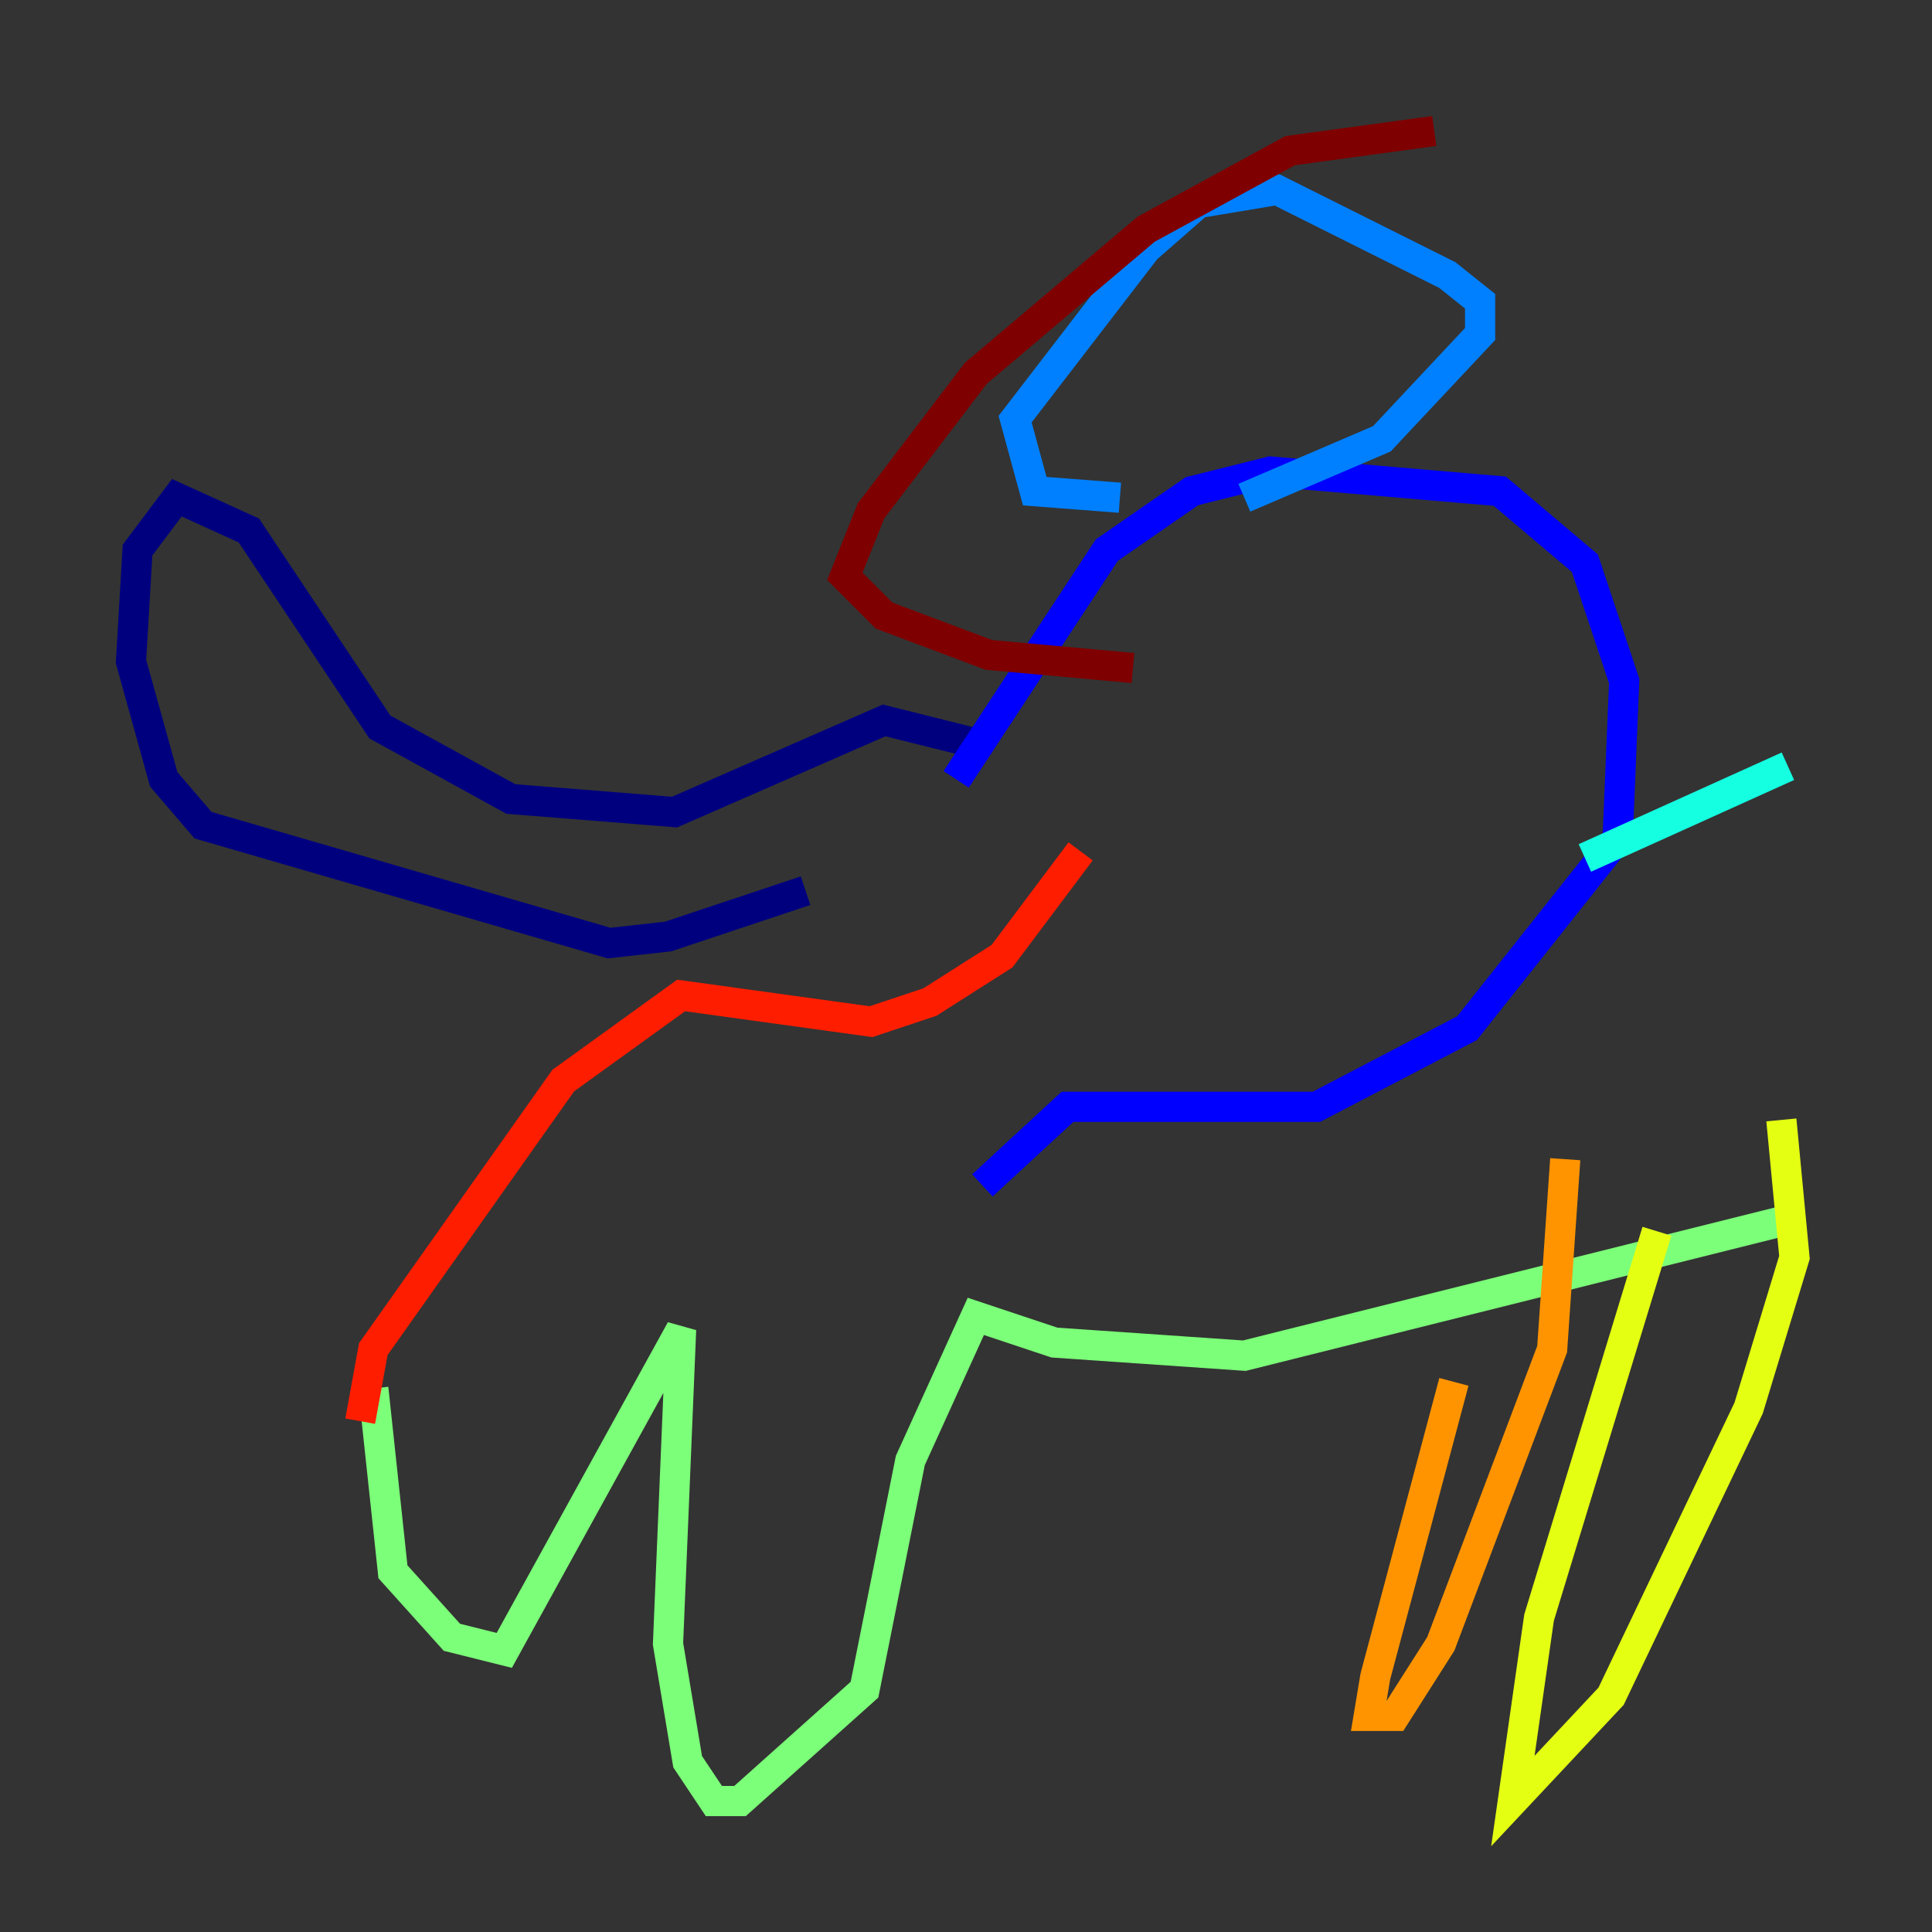 <?xml version="1.0" encoding="utf-8" ?>
<svg baseProfile="tiny" height="128" version="1.2" viewBox="0,0,128,128" width="128" xmlns="http://www.w3.org/2000/svg" xmlns:ev="http://www.w3.org/2001/xml-events" xmlns:xlink="http://www.w3.org/1999/xlink"><rect x="0" y="0" width="128" height="128" fill="#333333" stroke="none"/><defs /><polyline fill="none" points="65.519,49.464 58.576,47.729 44.691,53.803 33.844,52.936 25.166,48.163 16.488,35.146 11.715,32.976 9.112,36.447 8.678,43.824 10.848,51.634 13.451,54.671 40.352,62.481 44.258,62.047 53.37,59.01" stroke="#00007f" stroke-width="2" /><polyline fill="none" points="63.349,51.634 73.329,36.447 78.969,32.542 84.176,31.241 99.363,32.542 105.003,37.315 107.607,45.125 107.173,55.539 97.193,68.122 87.214,73.329 70.725,73.329 65.085,78.536" stroke="#0000ff" stroke-width="2" /><polyline fill="none" points="74.197,32.976 68.556,32.542 67.254,27.77 75.932,16.488 79.403,13.451 84.61,12.583 95.891,18.224 98.061,19.959 98.061,22.129 91.552,29.071 82.441,32.976" stroke="#0080ff" stroke-width="2" /><polyline fill="none" points="105.003,56.841 118.454,50.766" stroke="#15ffe1" stroke-width="2" /><polyline fill="none" points="118.888,80.705 82.441,89.817 69.858,88.949 64.651,87.214 60.312,96.759 57.275,111.946 49.031,119.322 47.295,119.322 45.559,116.719 44.258,108.909 45.125,88.081 33.41,109.342 29.939,108.475 26.034,104.136 24.732,91.986" stroke="#7cff79" stroke-width="2" /><polyline fill="none" points="109.776,81.573 101.966,107.173 100.231,119.322 106.739,112.38 115.851,93.288 118.888,83.308 118.02,74.197" stroke="#e4ff12" stroke-width="2" /><polyline fill="none" points="96.325,91.552 91.119,111.078 90.685,113.681 92.42,113.681 95.458,108.909 102.834,89.383 103.702,76.8" stroke="#ff9400" stroke-width="2" /><polyline fill="none" points="23.864,94.156 24.732,89.383 37.315,71.593 45.125,65.953 57.709,67.688 61.614,66.386 66.386,63.349 71.593,56.407" stroke="#ff1d00" stroke-width="2" /><polyline fill="none" points="75.064,44.258 65.519,43.39 58.576,40.786 55.973,38.183 57.709,33.844 64.651,24.732 75.932,15.186 85.478,9.98 95.024,8.678" stroke="#7f0000" stroke-width="2" /></svg>